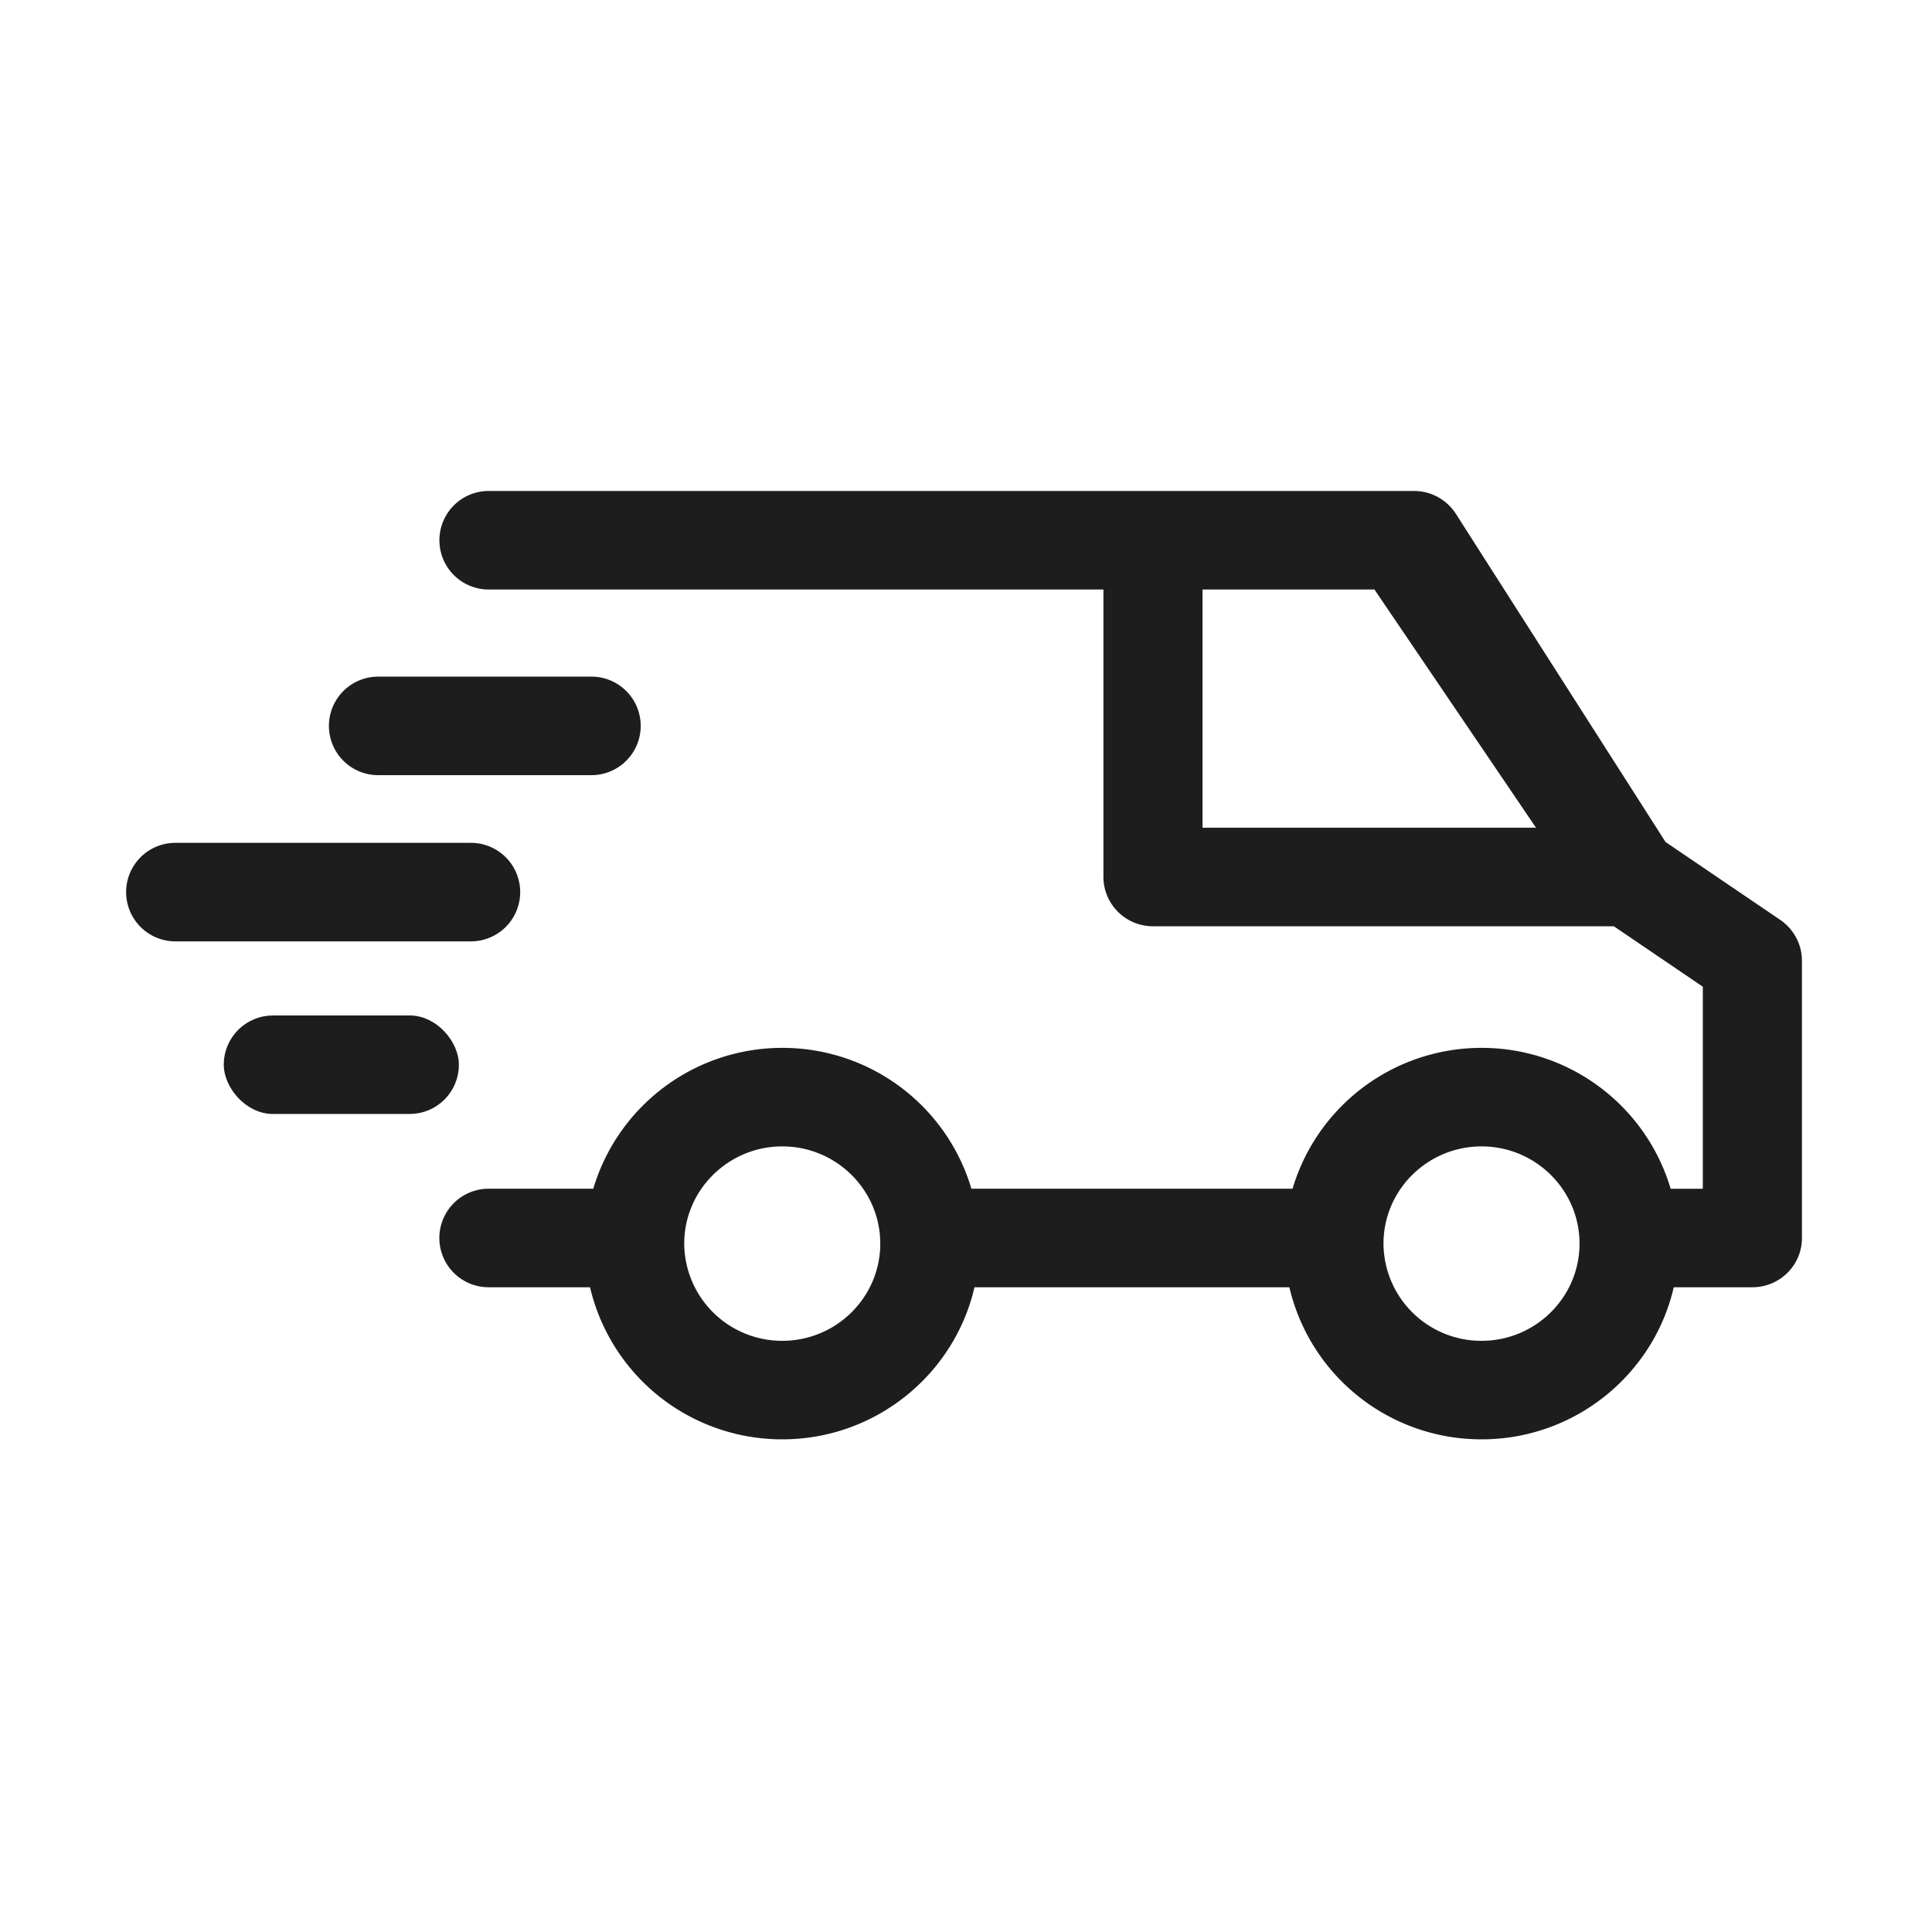 <svg xmlns="http://www.w3.org/2000/svg" width="32" height="32" viewBox="0 0 32 32">
    <g fill="none" fill-rule="nonzero">
        <path d="M0 0h32v32H0z"/>
        <g fill="#1D1D1D" stroke="#1D1D1D" stroke-width=".2" transform="translate(2 8)">
            <path d="M27.432 7.32l-1.918-1.302L22.03.565a.724.724 0 0 0-.61-.333H6.094a.716.716 0 0 0 0 1.432h10.282v4.861a.72.72 0 0 0 .722.717h7.663l1.543 1.048v3.5h-.708a3.164 3.164 0 0 0-3.055-2.334 3.165 3.165 0 0 0-3.057 2.333h-5.47a3.163 3.163 0 0 0-3.056-2.333 3.165 3.165 0 0 0-3.056 2.333H6.093a.716.716 0 1 0 0 1.432h1.76a3.166 3.166 0 0 0 3.104 2.519c1.53 0 2.81-1.084 3.103-2.519h5.376a3.165 3.165 0 0 0 3.104 2.519c1.53 0 2.81-1.084 3.102-2.519h1.382c.399 0 .722-.32.722-.715V7.912a.717.717 0 0 0-.314-.591zm-9.615-5.656h3.001L23.63 5.81h-5.812V1.664zm-6.86 12.644a1.72 1.72 0 0 1-1.724-1.71c0-.943.774-1.71 1.724-1.71s1.723.767 1.723 1.71-.772 1.71-1.723 1.71zm11.583 0a1.719 1.719 0 0 1-1.725-1.71c0-.943.773-1.71 1.725-1.71.949 0 1.722.767 1.722 1.71s-.773 1.71-1.722 1.71z"/>
            <path d="M4.264 3.307h3.532a.716.716 0 1 1 0 1.432H4.264a.716.716 0 0 1 0-1.432zM.905 6.06H5.8a.716.716 0 1 1 0 1.432H.905a.716.716 0 1 1 0-1.432z"/>
            <rect width="3.695" height="1.432" x="1.806" y="8.919" rx=".716"/>
        </g>
    </g>
</svg>
